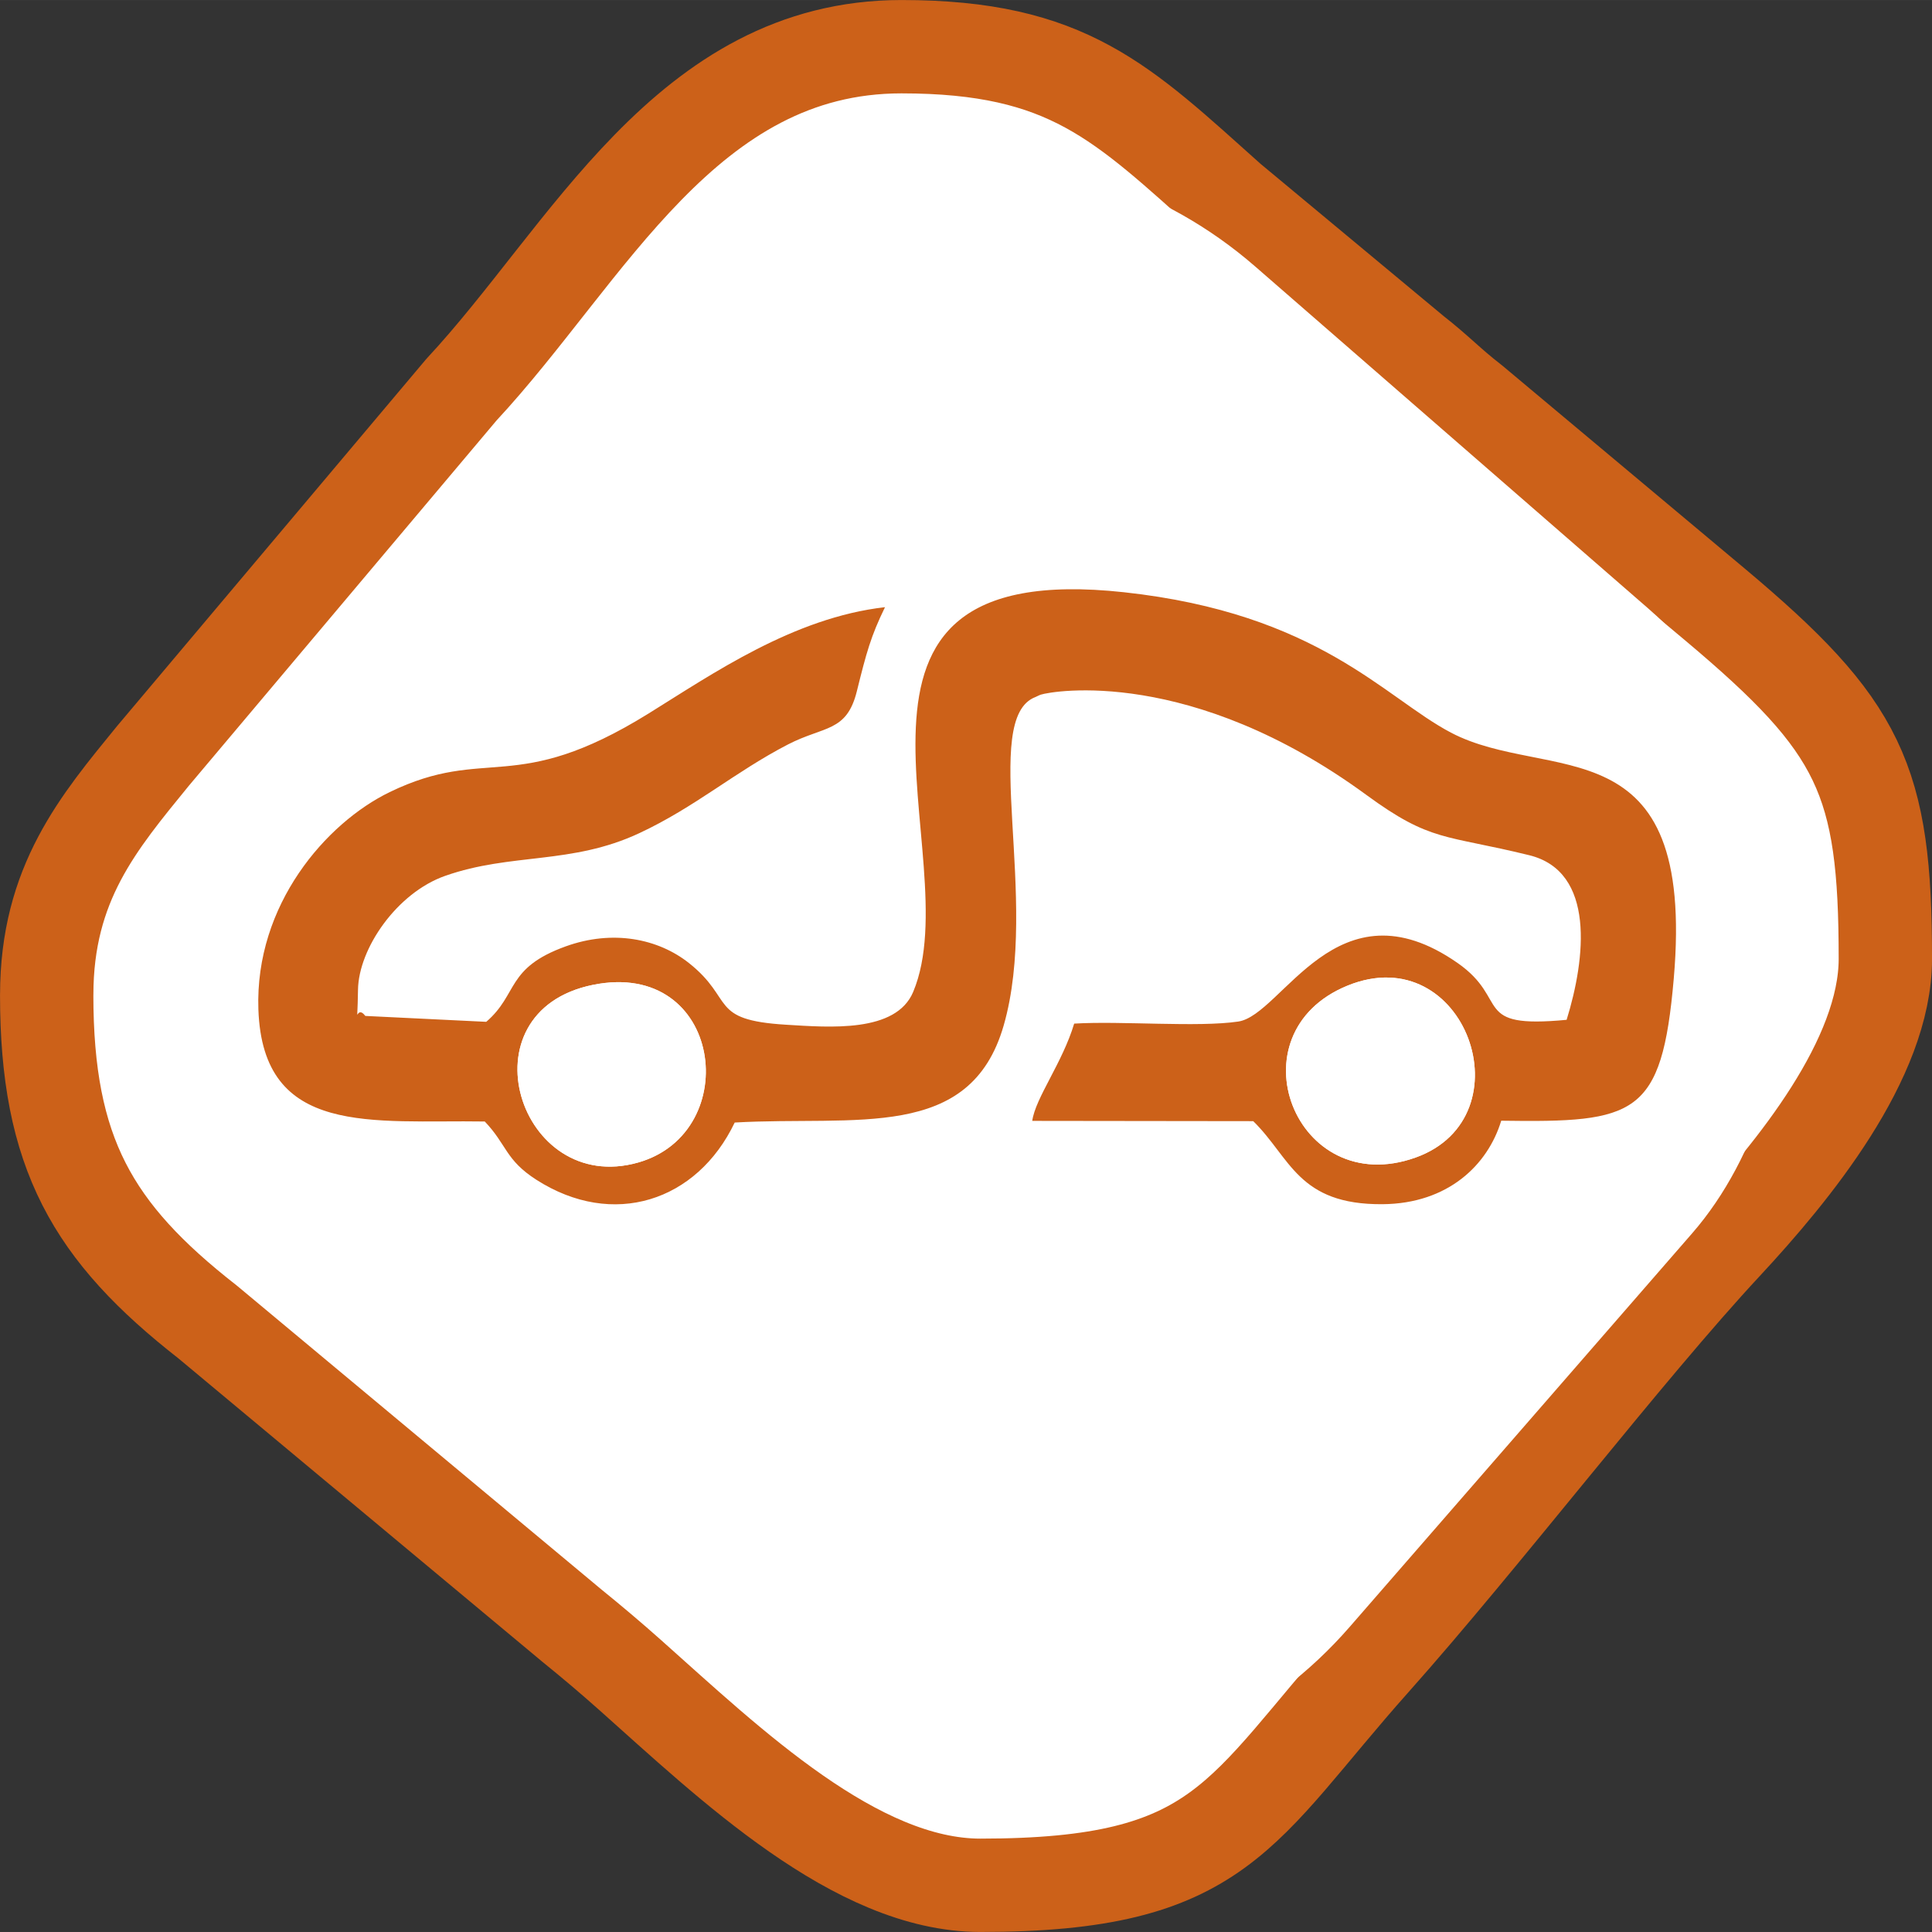 <?xml version="1.0" encoding="UTF-8"?>
<!DOCTYPE svg PUBLIC "-//W3C//DTD SVG 1.1//EN" "http://www.w3.org/Graphics/SVG/1.1/DTD/svg11.dtd">
<!-- Creator: CorelDRAW 2020 (64 Bit) -->
<svg xmlns="http://www.w3.org/2000/svg" xml:space="preserve" width="21.902mm" height="21.902mm" version="1.1" style="shape-rendering:geometricPrecision; text-rendering:geometricPrecision; image-rendering:optimizeQuality; fill-rule:evenodd; clip-rule:evenodd"
viewBox="0 0 560.71 560.7"
 xmlns:xlink="http://www.w3.org/1999/xlink"
 xmlns:xodm="http://www.corel.com/coreldraw/odm/2003">
 <rect x="0" y="0" width="560.71" height="560.7" fill="#333333" stroke="none"/>
 <defs>
  <style type="text/css">
   <![CDATA[
    .str0 {stroke:#CC6119;stroke-width:27.09;stroke-linejoin:round;stroke-miterlimit:22.926}
    .str1 {stroke:white;stroke-width:5.12;stroke-linecap:round;stroke-linejoin:round;stroke-miterlimit:22.926}
    .fil2 {fill:#CC6119}
    .fil0 {fill:white}
    .fil1 {fill:white}
   ]]>
  </style>
 </defs>
 <g id="Camada_x0020_1">
  <path class="fil0 str0" d="M106.04 294.86l35.08 1.71c9.37,-8.06 5.64,-15.62 23.1,-21.91 13.59,-4.89 26.77,-2.26 35.75,4.87 13.37,10.61 5.6,16.51 28.13,17.88 12.64,0.77 31.93,2.42 36.93,-9.53 16.65,-39.73 -34.98,-126.43 61.13,-115.99 56.52,6.14 75.62,30.6 94.94,40.75 28.17,14.81 71.14,-3.17 64.66,71.43 -3.47,39.91 -11.06,41.78 -50.07,41.2 -3.91,12.87 -15.47,24.07 -34.43,24.23 -24.59,0.21 -26.69,-13.48 -37.54,-24.1l-64.14 -0.08c0.92,-6.66 8.73,-16.78 12.17,-28.23 13.6,-0.83 35.9,1.14 47.63,-0.6 12.87,-1.91 28.59,-41.42 63.61,-17.02 15.43,10.75 3.8,19.17 31.68,16.52 5.5,-17.75 8.44,-43.03 -10.84,-47.77 -24.57,-6.04 -28.5,-3.76 -47.25,-17.48 -50.86,-37.23 -91.01,-30.23 -94.52,-29.12 -0.46,0.15 -1.15,0.55 -1.52,0.68 -16.28,6.12 1.35,58.55 -9.25,95.34 -9.72,33.76 -42.87,26.15 -78.06,28.16 -10.99,22.96 -35.37,30.84 -57.55,16.62 -9.05,-5.8 -8.54,-10.17 -14.99,-16.92 -32.59,-0.51 -64.43,4.6 -65.7,-32.56 -1.03,-30.36 19.66,-54.1 38.11,-63.04 28.27,-13.7 36.18,1.34 75.12,-22.8 18.67,-11.58 42.08,-27.84 68.63,-30.87 -4.11,8.43 -5.38,13.13 -8.17,24.39 -2.96,11.96 -9.49,10.01 -20.03,15.47 -15.41,7.97 -26.81,18.12 -43.11,25.73 -19.75,9.23 -37.18,5.64 -56.35,12.39 -14.01,4.93 -25.11,21.07 -25.29,33.06 -0.19,12.94 -0.92,3.66 2.14,7.6zm-92.49 -6.17c0,45.92 13.28,68.86 46.74,95l105.72 88.13c5.67,4.59 11.31,9.35 16.92,14.35 28.85,25.69 65.45,60.98 101.6,60.98 70.4,0 74.97,-21.11 114.16,-65.1 31.66,-35.54 73.25,-89.92 102.1,-120.93 19.7,-21.19 46.38,-53.73 46.38,-82.85 0,-52.09 -7.24,-67.38 -49.38,-102.78l-70.34 -58.89c-7.19,-5.59 -9.77,-8.67 -16.96,-14.31l-53.49 -44.48c-31.43,-28.08 -47.01,-44.26 -95.39,-44.26 -62.49,0 -91.05,60.19 -127.68,99.53l-89.58 106.35c-15.73,19.31 -30.79,36.93 -30.79,69.27z"/>
  <rect class="fil1 str1" transform="matrix(1.001 0.871 -0.871 1.001 267.764 -2.149)" width="302.55" height="302.55" rx="94.21" ry="94.21"/>
  <path class="fil2" d="M391.08 286.05c34.18,-13.94 52.63,38.12 19.75,49.89 -34.89,12.48 -53.65,-36.07 -19.75,-49.89zm-219.01 -0.22c37.63,-7.64 44.02,42.75 13.14,51.55 -34.59,9.85 -51.46,-43.76 -13.14,-51.55zm-66.03 9.02c-3.05,-3.95 -2.33,5.34 -2.14,-7.6 0.18,-11.98 11.28,-28.13 25.29,-33.06 19.18,-6.75 36.61,-3.16 56.35,-12.39 16.29,-7.61 27.69,-17.75 43.11,-25.73 10.54,-5.45 17.07,-3.51 20.03,-15.47 2.79,-11.26 4.06,-15.96 8.17,-24.39 -26.55,3.03 -49.96,19.29 -68.63,30.87 -38.93,24.14 -46.85,9.1 -75.12,22.8 -18.44,8.94 -39.14,32.68 -38.11,63.04 1.27,37.17 33.11,32.05 65.7,32.56 6.45,6.75 5.94,11.12 14.99,16.92 22.19,14.22 46.57,6.34 57.55,-16.62 35.19,-2.01 68.34,5.6 78.06,-28.16 10.6,-36.79 -7.03,-89.22 9.25,-95.34 0.36,-0.14 1.05,-0.53 1.52,-0.68 3.52,-1.12 43.67,-8.12 94.52,29.12 18.75,13.73 22.68,11.44 47.25,17.48 19.28,4.74 16.34,30.02 10.84,47.77 -27.88,2.64 -16.24,-5.77 -31.68,-16.52 -35.02,-24.39 -50.74,15.11 -63.61,17.02 -11.72,1.74 -34.03,-0.23 -47.63,0.6 -3.44,11.45 -11.25,21.57 -12.17,28.23l64.14 0.08c10.85,10.62 12.95,24.3 37.54,24.1 18.97,-0.16 30.53,-11.36 34.43,-24.23 39.01,0.57 46.6,-1.29 50.07,-41.2 6.48,-74.6 -36.48,-56.62 -64.66,-71.43 -19.32,-10.16 -38.43,-34.61 -94.94,-40.75 -96.11,-10.44 -44.48,76.26 -61.13,115.99 -5,11.95 -24.3,10.3 -36.93,9.53 -22.54,-1.37 -14.77,-7.27 -28.13,-17.88 -8.98,-7.13 -22.16,-9.76 -35.75,-4.87 -17.46,6.29 -13.73,13.85 -23.1,21.91l-35.08 -1.71z"/>
  <path class="fil0" d="M391.08 286.05c-33.9,13.82 -15.15,62.37 19.75,49.89 32.88,-11.77 14.44,-63.83 -19.75,-49.89z"/>
  <path class="fil0" d="M172.07 285.83c-38.32,7.78 -21.45,61.39 13.14,51.55 30.89,-8.79 24.49,-59.19 -13.14,-51.55z"/>
 </g>
</svg>
